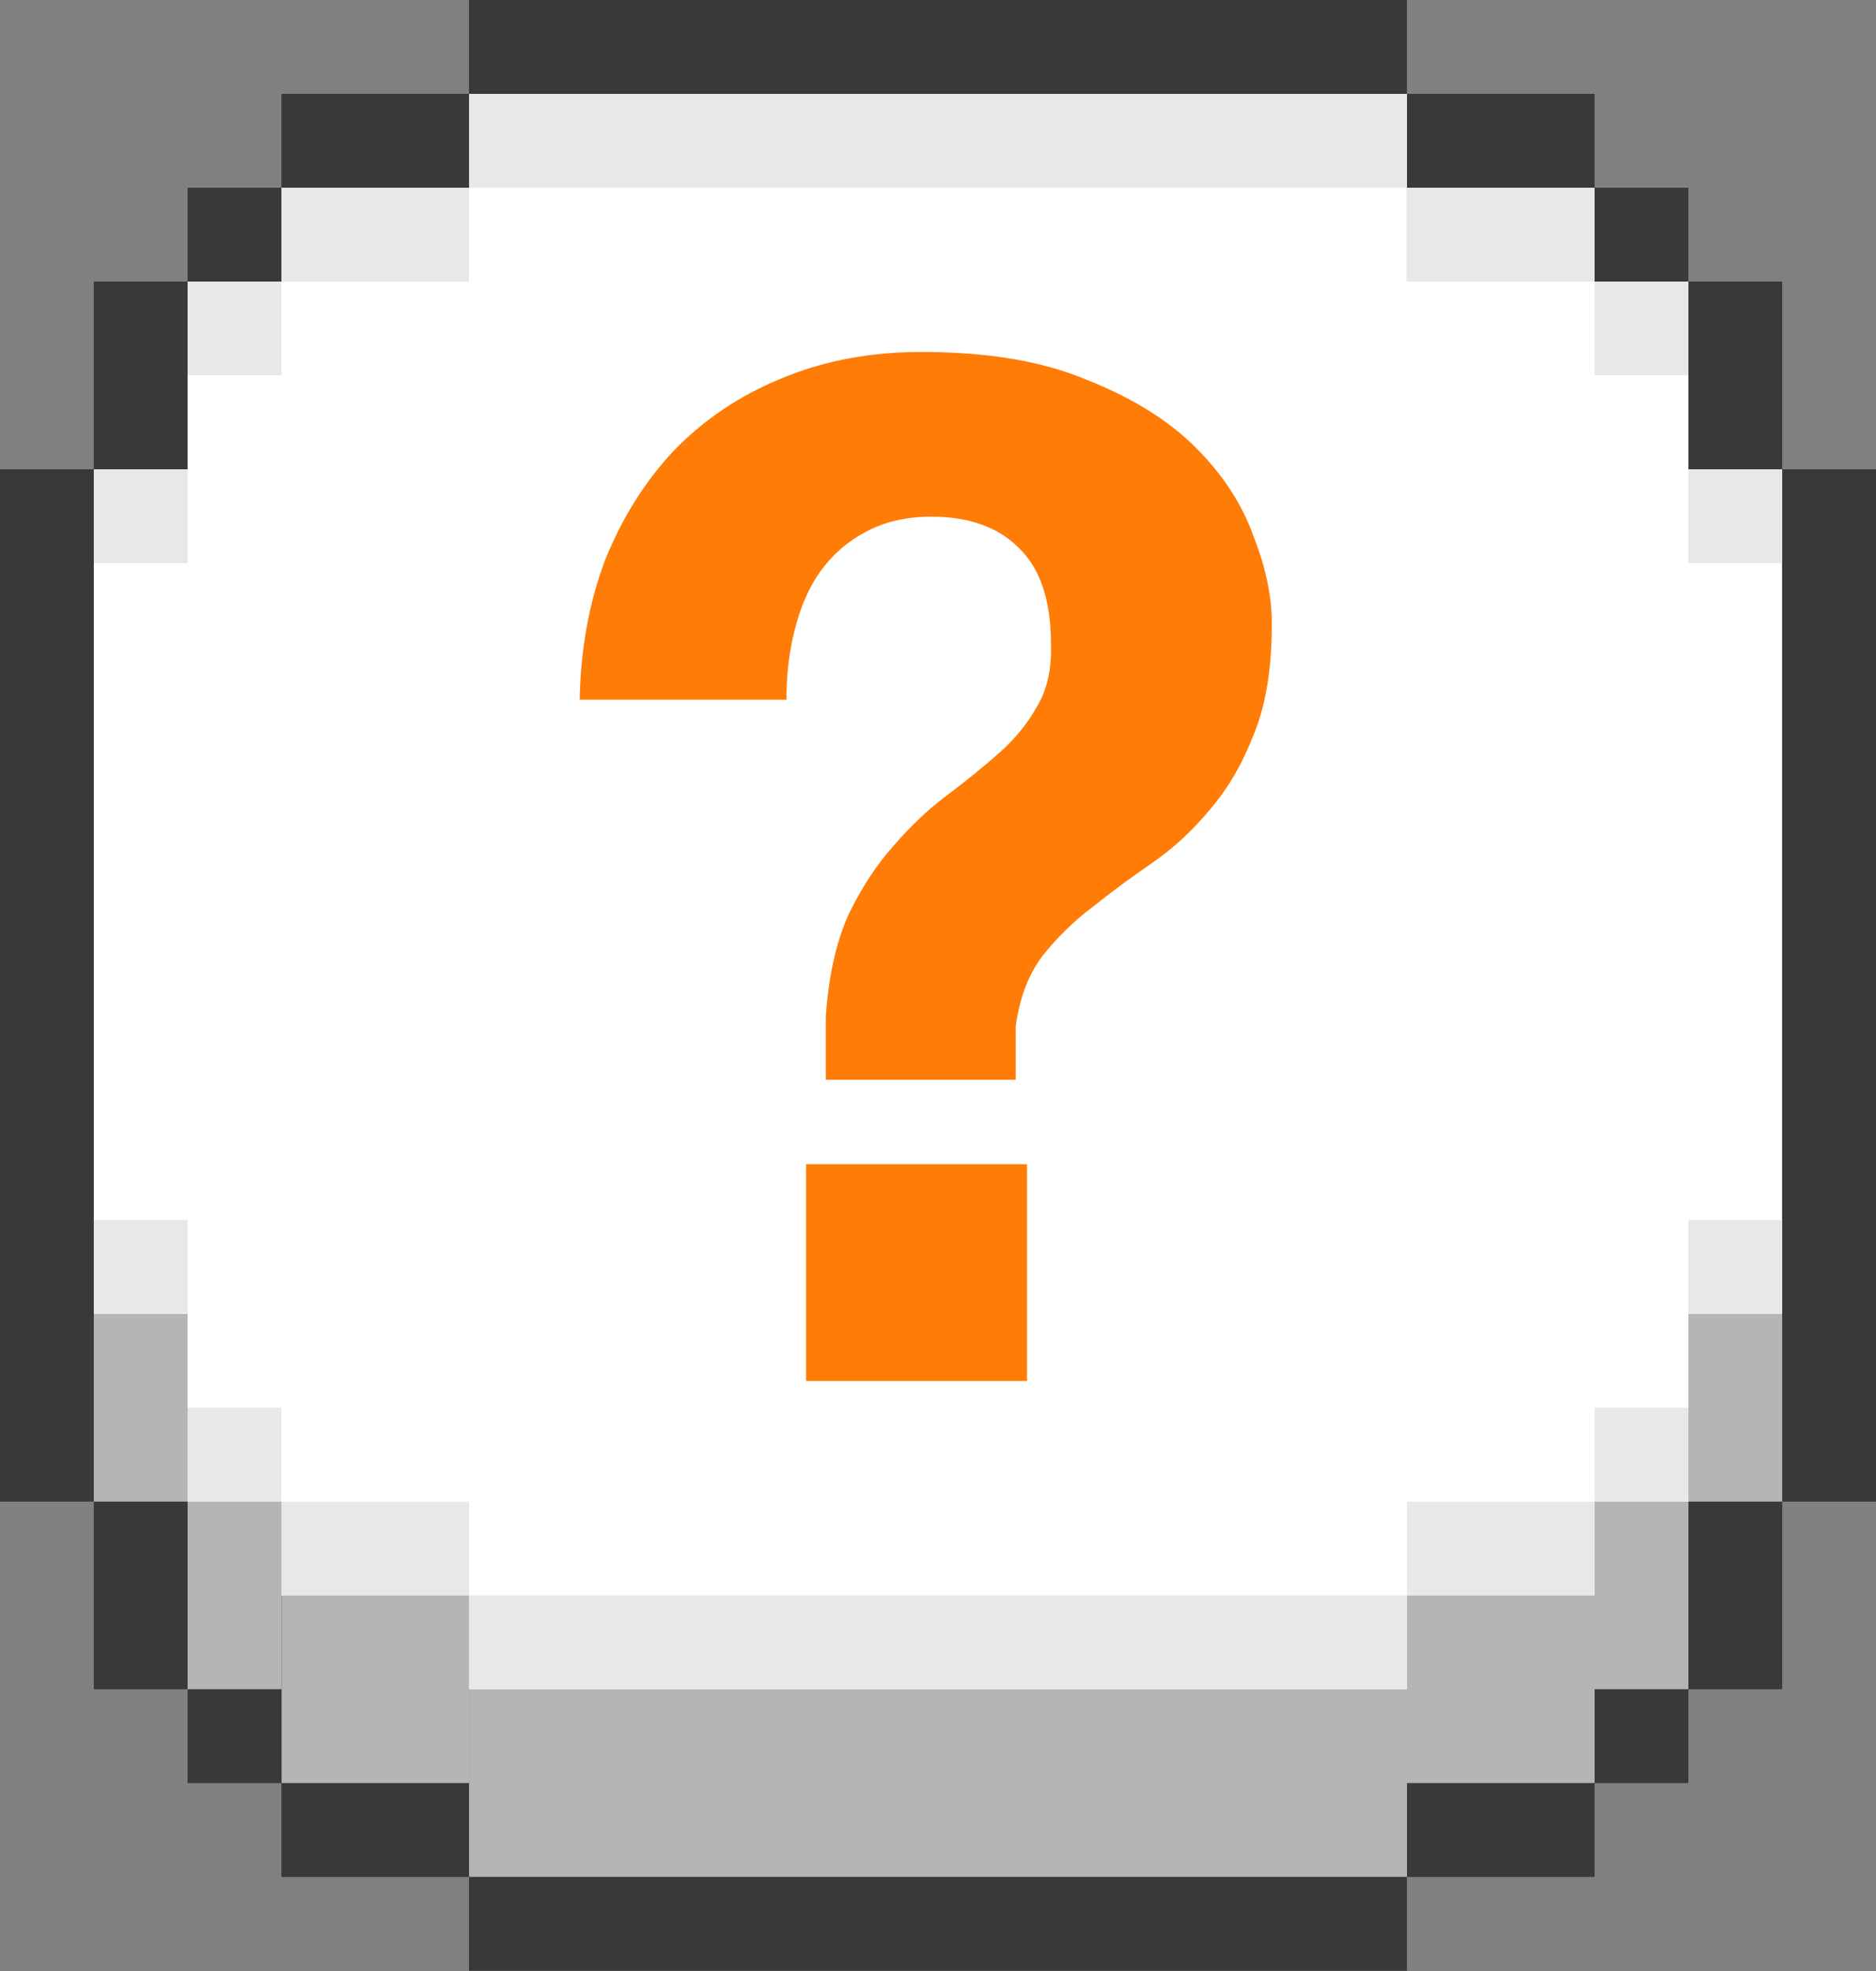 <svg width="20" height="21" viewBox="0 0 20 21" fill="none" xmlns="http://www.w3.org/2000/svg">
<rect x="0" y="0" width="20" height="21" fill="#808080" stroke="none"/>
<rect x="5" y="2" width="9.999" height="15.998" fill="white"/>
<rect x="1" y="3" width="17.998" height="13.999" fill="white"/>
<rect x="2" y="15.998" width="1" height="2" transform="rotate(-180 2 15.998)" fill="#B5B5B5"/>
<rect x="3" y="17.998" width="1" height="2" transform="rotate(-180 3 17.998)" fill="#B5B5B5"/>
<rect x="4.004" y="18.998" width="1" height="2" transform="rotate(-180 4.004 18.998)" fill="#B5B5B5"/>
<rect x="16" y="18.998" width="1" height="2" transform="rotate(-180 16 18.998)" fill="#B5B5B5"/>
<rect x="17" y="18.998" width="1" height="2" transform="rotate(-180 17 18.998)" fill="#B5B5B5"/>
<rect x="18" y="17.998" width="1" height="2" transform="rotate(-180 18 17.998)" fill="#B5B5B5"/>
<rect x="19" y="15.998" width="1" height="2" transform="rotate(-180 19 15.998)" fill="#B5B5B5"/>
<rect x="5" y="18.998" width="1" height="2" transform="rotate(-180 5 18.998)" fill="#B5B5B5"/>
<rect x="15" y="19.998" width="9.999" height="2" transform="rotate(-180 15 19.998)" fill="#B5B5B5"/>
<rect x="5" width="9.999" height="1" fill="#393939"/>
<rect x="3" y="1" width="2" height="1" fill="#393939"/>
<rect width="2" height="1" transform="matrix(-1 0 0 1 17 1)" fill="#393939"/>
<rect x="1" y="17.998" width="2" height="1" transform="rotate(-90 1 17.998)" fill="#393939"/>
<rect width="2" height="1" transform="matrix(4.37114e-08 -1 -1 -4.37114e-08 19 17.998)" fill="#393939"/>
<rect x="2" y="2" width="1" height="1" fill="#393939"/>
<rect width="1" height="1" transform="matrix(-1 0 0 1 18 2)" fill="#393939"/>
<rect x="2" y="18.998" width="1" height="1" transform="rotate(-90 2 18.998)" fill="#393939"/>
<rect width="1" height="1" transform="matrix(4.37114e-08 -1 -1 -4.37114e-08 18 18.998)" fill="#393939"/>
<rect x="1" y="3" width="1" height="2" fill="#393939"/>
<rect width="1" height="2" transform="matrix(-1 0 0 1 19 3)" fill="#393939"/>
<rect x="3" y="19.998" width="1" height="2" transform="rotate(-90 3 19.998)" fill="#393939"/>
<rect width="1" height="2" transform="matrix(4.37114e-08 -1 -1 -4.37114e-08 17 19.998)" fill="#393939"/>
<rect x="5" y="19.998" width="9.999" height="1" fill="#393939"/>
<rect x="20" y="5" width="10.999" height="1" transform="rotate(90 20 5)" fill="#393939"/>
<rect x="1" y="5" width="10.999" height="1" transform="rotate(90 1 5)" fill="#393939"/>
<rect x="15" y="1" width="1" height="9.999" transform="rotate(90 15 1)" fill="#E8E8E8"/>
<rect x="5" y="17.998" width="1" height="9.999" transform="rotate(-90 5 17.998)" fill="#E8E8E8"/>
<rect x="5" y="2" width="1" height="2" transform="rotate(90 5 2)" fill="#E8E8E8"/>
<rect x="15" y="16.999" width="1" height="2" transform="rotate(-90 15 16.999)" fill="#E8E8E8"/>
<rect x="3" y="3" width="1" height="1" transform="rotate(90 3 3)" fill="#E8E8E8"/>
<rect x="17" y="15.998" width="1" height="1" transform="rotate(-90 17 15.998)" fill="#E8E8E8"/>
<rect x="2" y="5" width="1" height="1" transform="rotate(90 2 5)" fill="#E8E8E8"/>
<rect x="18" y="13.998" width="1" height="1" transform="rotate(-90 18 13.998)" fill="#E8E8E8"/>
<rect x="18" y="3" width="1" height="1" transform="rotate(90 18 3)" fill="#E8E8E8"/>
<rect x="2" y="15.998" width="1" height="1" transform="rotate(-90 2 15.998)" fill="#E8E8E8"/>
<rect x="19" y="5" width="1" height="1" transform="rotate(90 19 5)" fill="#E8E8E8"/>
<rect x="1" y="13.998" width="1" height="1" transform="rotate(-90 1 13.998)" fill="#E8E8E8"/>
<rect x="17" y="2" width="1" height="2" transform="rotate(90 17 2)" fill="#E8E8E8"/>
<rect x="3" y="16.999" width="1" height="2" transform="rotate(-90 3 16.999)" fill="#E8E8E8"/>
<path d="M10.949 12.404V14.714H8.594V12.404H10.949ZM6.18 7.455C6.19 6.915 6.28 6.42 6.45 5.97C6.63 5.52 6.875 5.13 7.185 4.8C7.505 4.47 7.885 4.215 8.324 4.035C8.774 3.845 9.274 3.75 9.824 3.75C10.534 3.75 11.124 3.85 11.594 4.05C12.074 4.24 12.459 4.48 12.749 4.77C13.039 5.06 13.244 5.375 13.364 5.715C13.494 6.045 13.559 6.355 13.559 6.645C13.559 7.125 13.494 7.52 13.364 7.83C13.244 8.14 13.089 8.405 12.899 8.625C12.719 8.844 12.514 9.034 12.284 9.194C12.064 9.344 11.854 9.499 11.654 9.659C11.454 9.809 11.274 9.984 11.114 10.184C10.964 10.384 10.869 10.634 10.829 10.934V11.504H8.804V10.829C8.834 10.399 8.914 10.039 9.044 9.749C9.184 9.459 9.344 9.214 9.524 9.014C9.704 8.804 9.894 8.625 10.094 8.475C10.294 8.325 10.479 8.175 10.649 8.025C10.819 7.875 10.954 7.71 11.054 7.53C11.164 7.35 11.214 7.125 11.204 6.855C11.204 6.395 11.089 6.055 10.859 5.835C10.639 5.615 10.329 5.505 9.929 5.505C9.659 5.505 9.424 5.56 9.224 5.67C9.034 5.77 8.874 5.91 8.744 6.09C8.624 6.26 8.534 6.465 8.474 6.705C8.414 6.935 8.384 7.185 8.384 7.455H6.18Z" fill="#FF7C06"/>
</svg>
